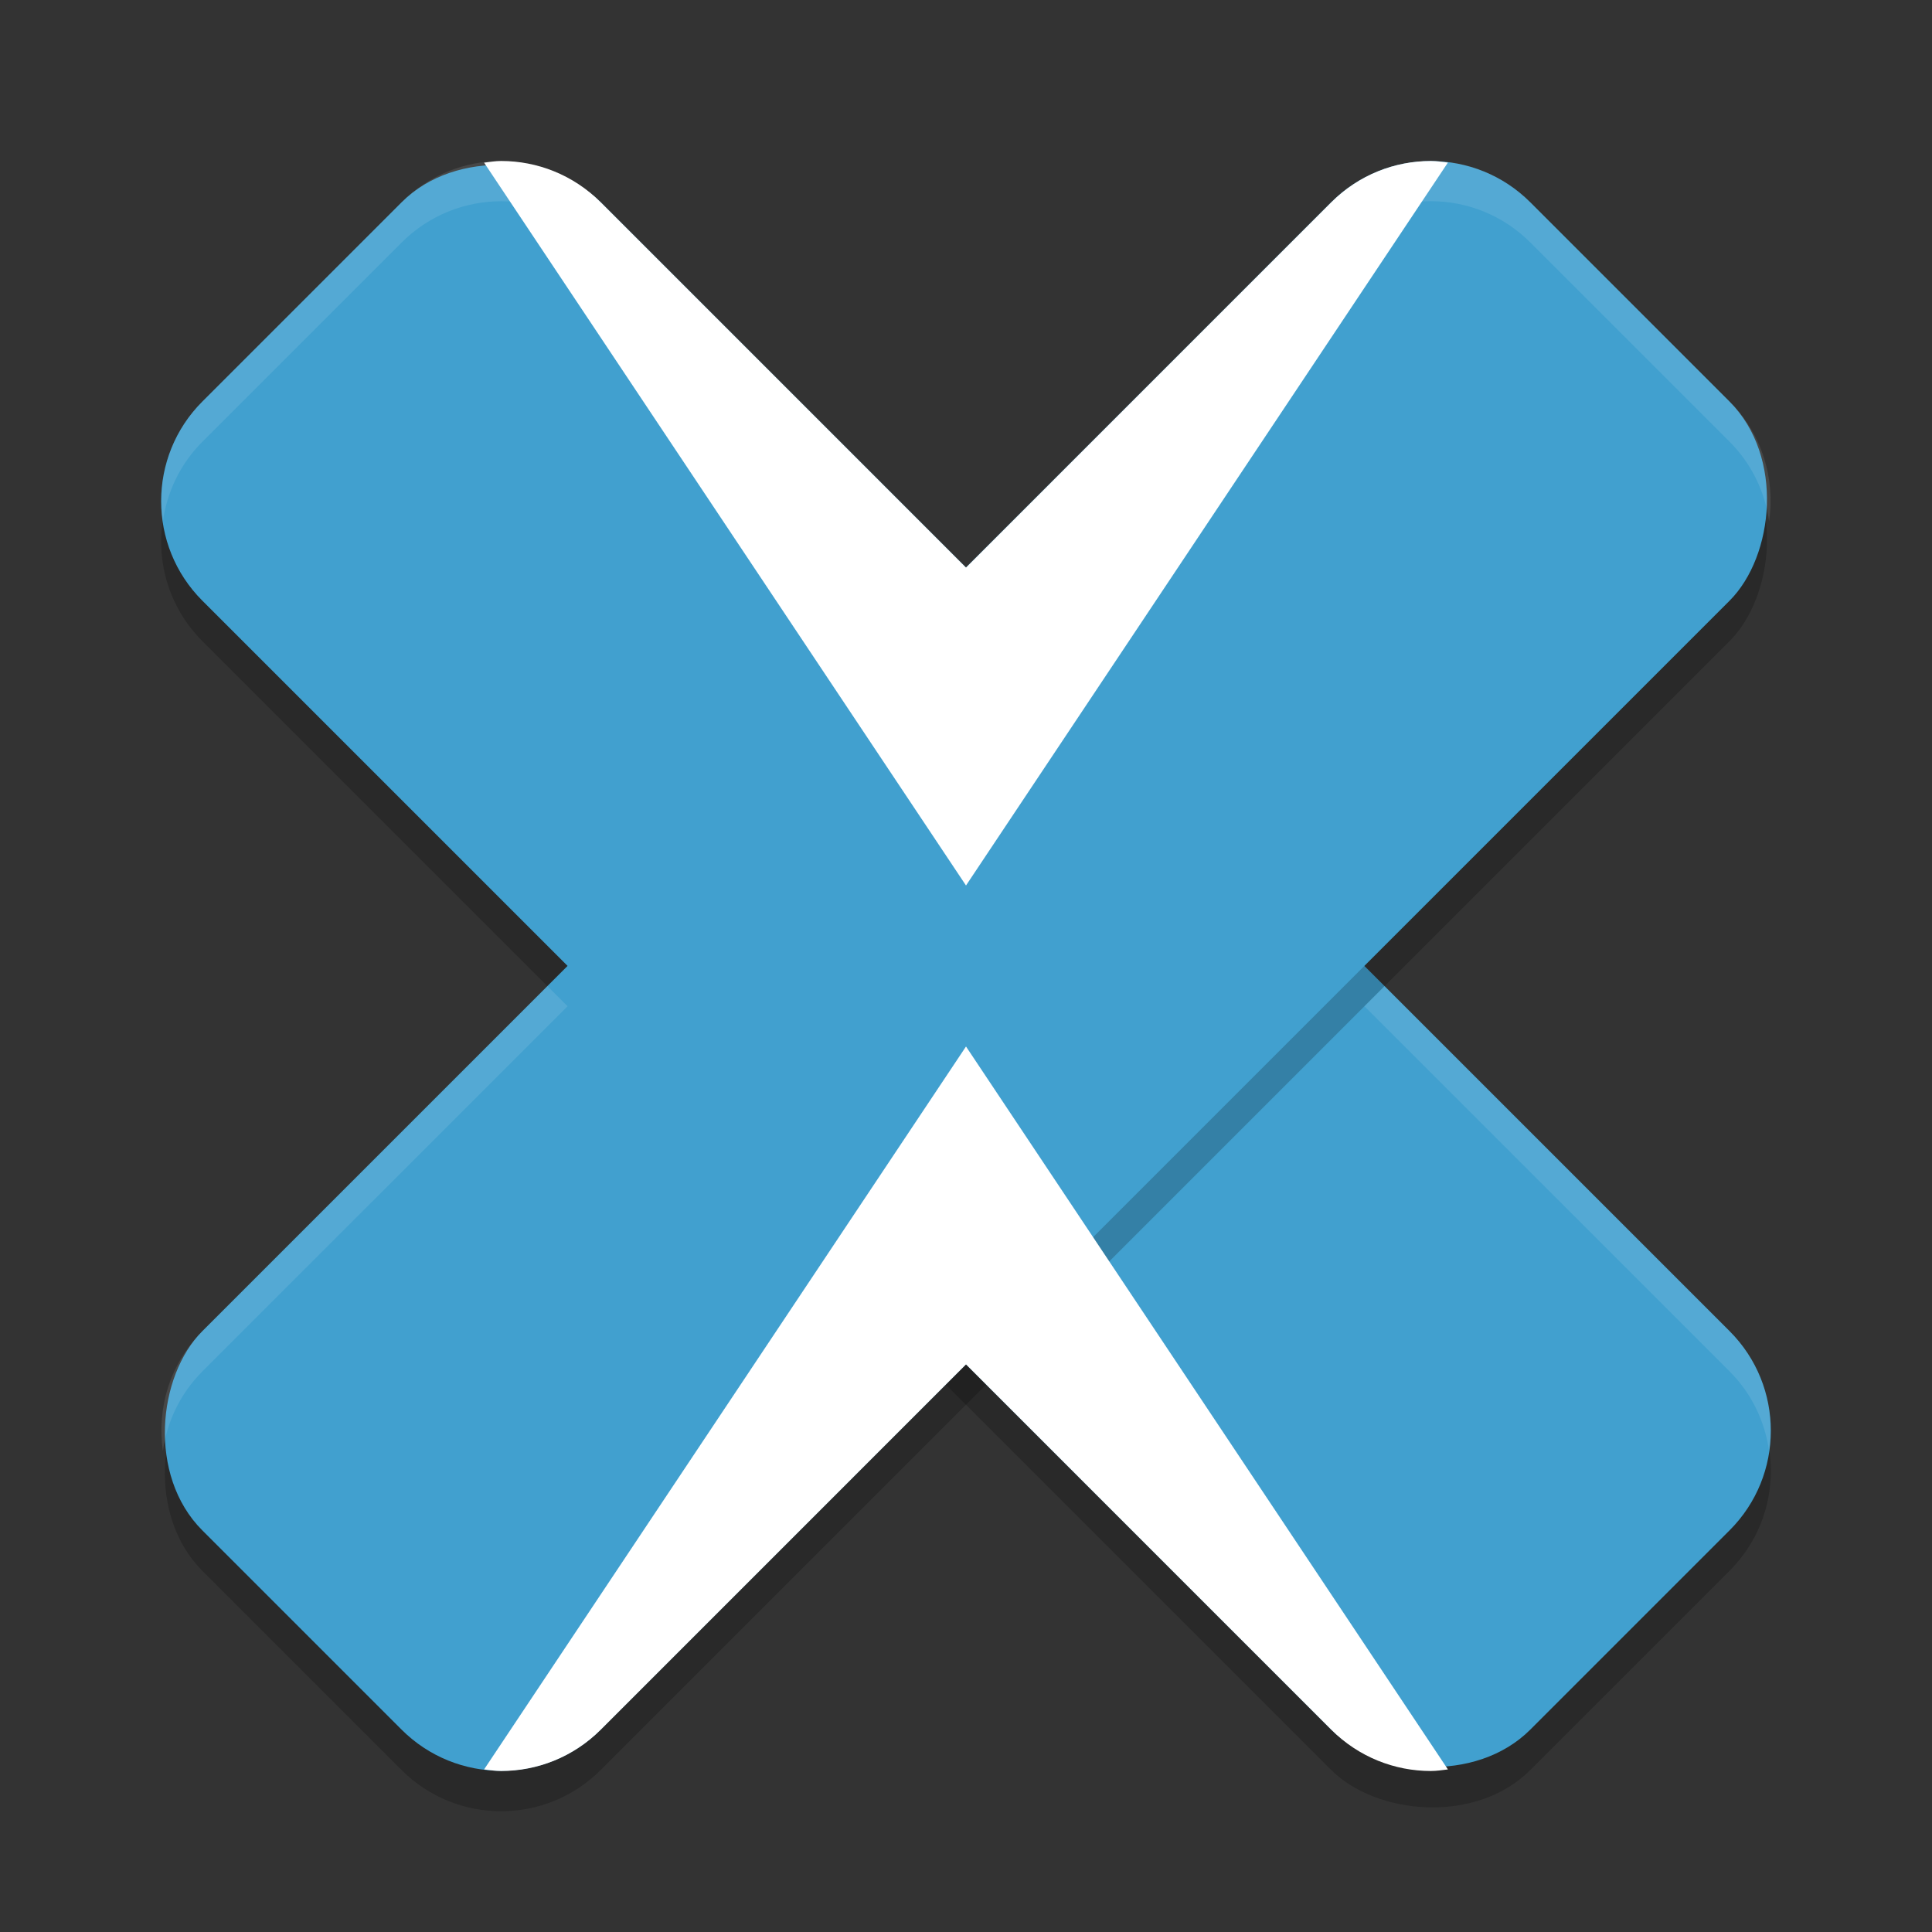 <?xml version="1.0" encoding="UTF-8" standalone="no"?>
<svg
   xmlns:dc="http://purl.org/dc/elements/1.1/"
   xmlns:cc="http://creativecommons.org/ns#"
   xmlns:rdf="http://www.w3.org/1999/02/22-rdf-syntax-ns#"
   xmlns:svg="http://www.w3.org/2000/svg"
   xmlns="http://www.w3.org/2000/svg"
   xmlns:sodipodi="http://sodipodi.sourceforge.net/DTD/sodipodi-0.dtd"
   xmlns:inkscape="http://www.inkscape.org/namespaces/inkscape"
   width="48"
   height="48"
   version="1"
   id="svg16"
   sodipodi:docname="appimagekit-electrum-axe.svg"
   inkscape:version="0.92.5 (2060ec1f9f, 2020-04-08)">
  <rect width="100%" height="100%" fill="#333333" stroke="none"/>
  <defs
     id="defs20" />
  <sodipodi:namedview
     pagecolor="#ffffff"
     bordercolor="#5cadd6"
     borderopacity="1"
     objecttolerance="10"
     gridtolerance="10"
     guidetolerance="10"
     inkscape:pageopacity="0"
     inkscape:pageshadow="2"
     inkscape:window-width="640"
     inkscape:window-height="480"
     id="namedview18"
     showgrid="false"
     inkscape:zoom="4.9166667"
     inkscape:cx="-15.661017"
     inkscape:cy="24"
     inkscape:current-layer="svg16" />
  <rect
     style="opacity:0.2"
     width="13.998"
     height="46.661"
     x="-6.29"
     y="-57.98"
     rx="3.5"
     ry="3.5"
     transform="rotate(135)"
     id="rect2" />
  <rect
     style="fill:#41a0cf;fill-opacity:1"
     width="13.998"
     height="46.661"
     x="-7"
     y="-57.27"
     rx="3.5"
     ry="3.5"
     transform="rotate(135)"
     id="rect4" />
  <rect
     style="opacity:0.2"
     width="13.998"
     height="46.661"
     x="27.65"
     y="-22.62"
     rx="3.5"
     ry="3.5"
     transform="rotate(45)"
     id="rect6" />
  <rect
     style="fill:#41a0cf;fill-opacity:1"
     width="13.998"
     height="46.661"
     x="26.94"
     y="-23.33"
     rx="3.5"
     ry="3.5"
     transform="rotate(45)"
     id="rect8" />
  <path
     style="fill:#ffffff;fill-opacity:1"
     d="M 12.451 4 C 12.309 4 12.168 4.024 12.027 4.041 L 24 22 L 35.973 4.039 C 35.832 4.022 35.691 4 35.549 4 C 34.654 4 33.76 4.342 33.074 5.027 L 24 14.102 L 14.926 5.027 C 14.24 4.342 13.346 4 12.451 4 z"
     id="path10" />
  <path
     style="fill:#ffffff;fill-opacity:1"
     d="M 24 26 L 12.027 43.961 C 12.168 43.978 12.309 44 12.451 44 C 13.346 44 14.24 43.658 14.926 42.973 L 24 33.898 L 33.074 42.973 C 33.76 43.658 34.654 44 35.549 44 C 35.691 44 35.832 43.978 35.973 43.961 L 24 26 z"
     id="path12" />
  <path
     style="opacity:0.1;fill:#ffffff"
     d="M 12.451 4 C 11.557 4 10.662 4.342 9.977 5.027 L 5.027 9.977 C 4.214 10.79 3.895 11.898 4.047 12.951 C 4.151 12.23 4.47 11.534 5.027 10.977 L 9.977 6.027 C 10.662 5.342 11.557 5 12.451 5 C 13.346 5 14.24 5.342 14.926 6.027 L 24 15.102 L 33.074 6.027 C 34.445 4.656 36.653 4.656 38.023 6.027 L 42.973 10.977 C 43.53 11.534 43.849 12.23 43.953 12.951 C 44.105 11.898 43.786 10.79 42.973 9.977 L 38.023 5.027 C 36.653 3.656 34.445 3.656 33.074 5.027 L 24 14.102 L 14.926 5.027 C 14.24 4.342 13.346 4 12.451 4 z M 13.602 24.5 L 5.027 33.074 C 4.214 33.888 3.895 34.996 4.047 36.049 C 4.151 35.328 4.47 34.631 5.027 34.074 L 14.102 25 L 13.602 24.5 z M 34.398 24.5 L 33.898 25 L 42.973 34.074 C 43.53 34.631 43.849 35.328 43.953 36.049 C 44.105 34.996 43.786 33.888 42.973 33.074 L 34.398 24.5 z"
     id="path14" />
</svg>
